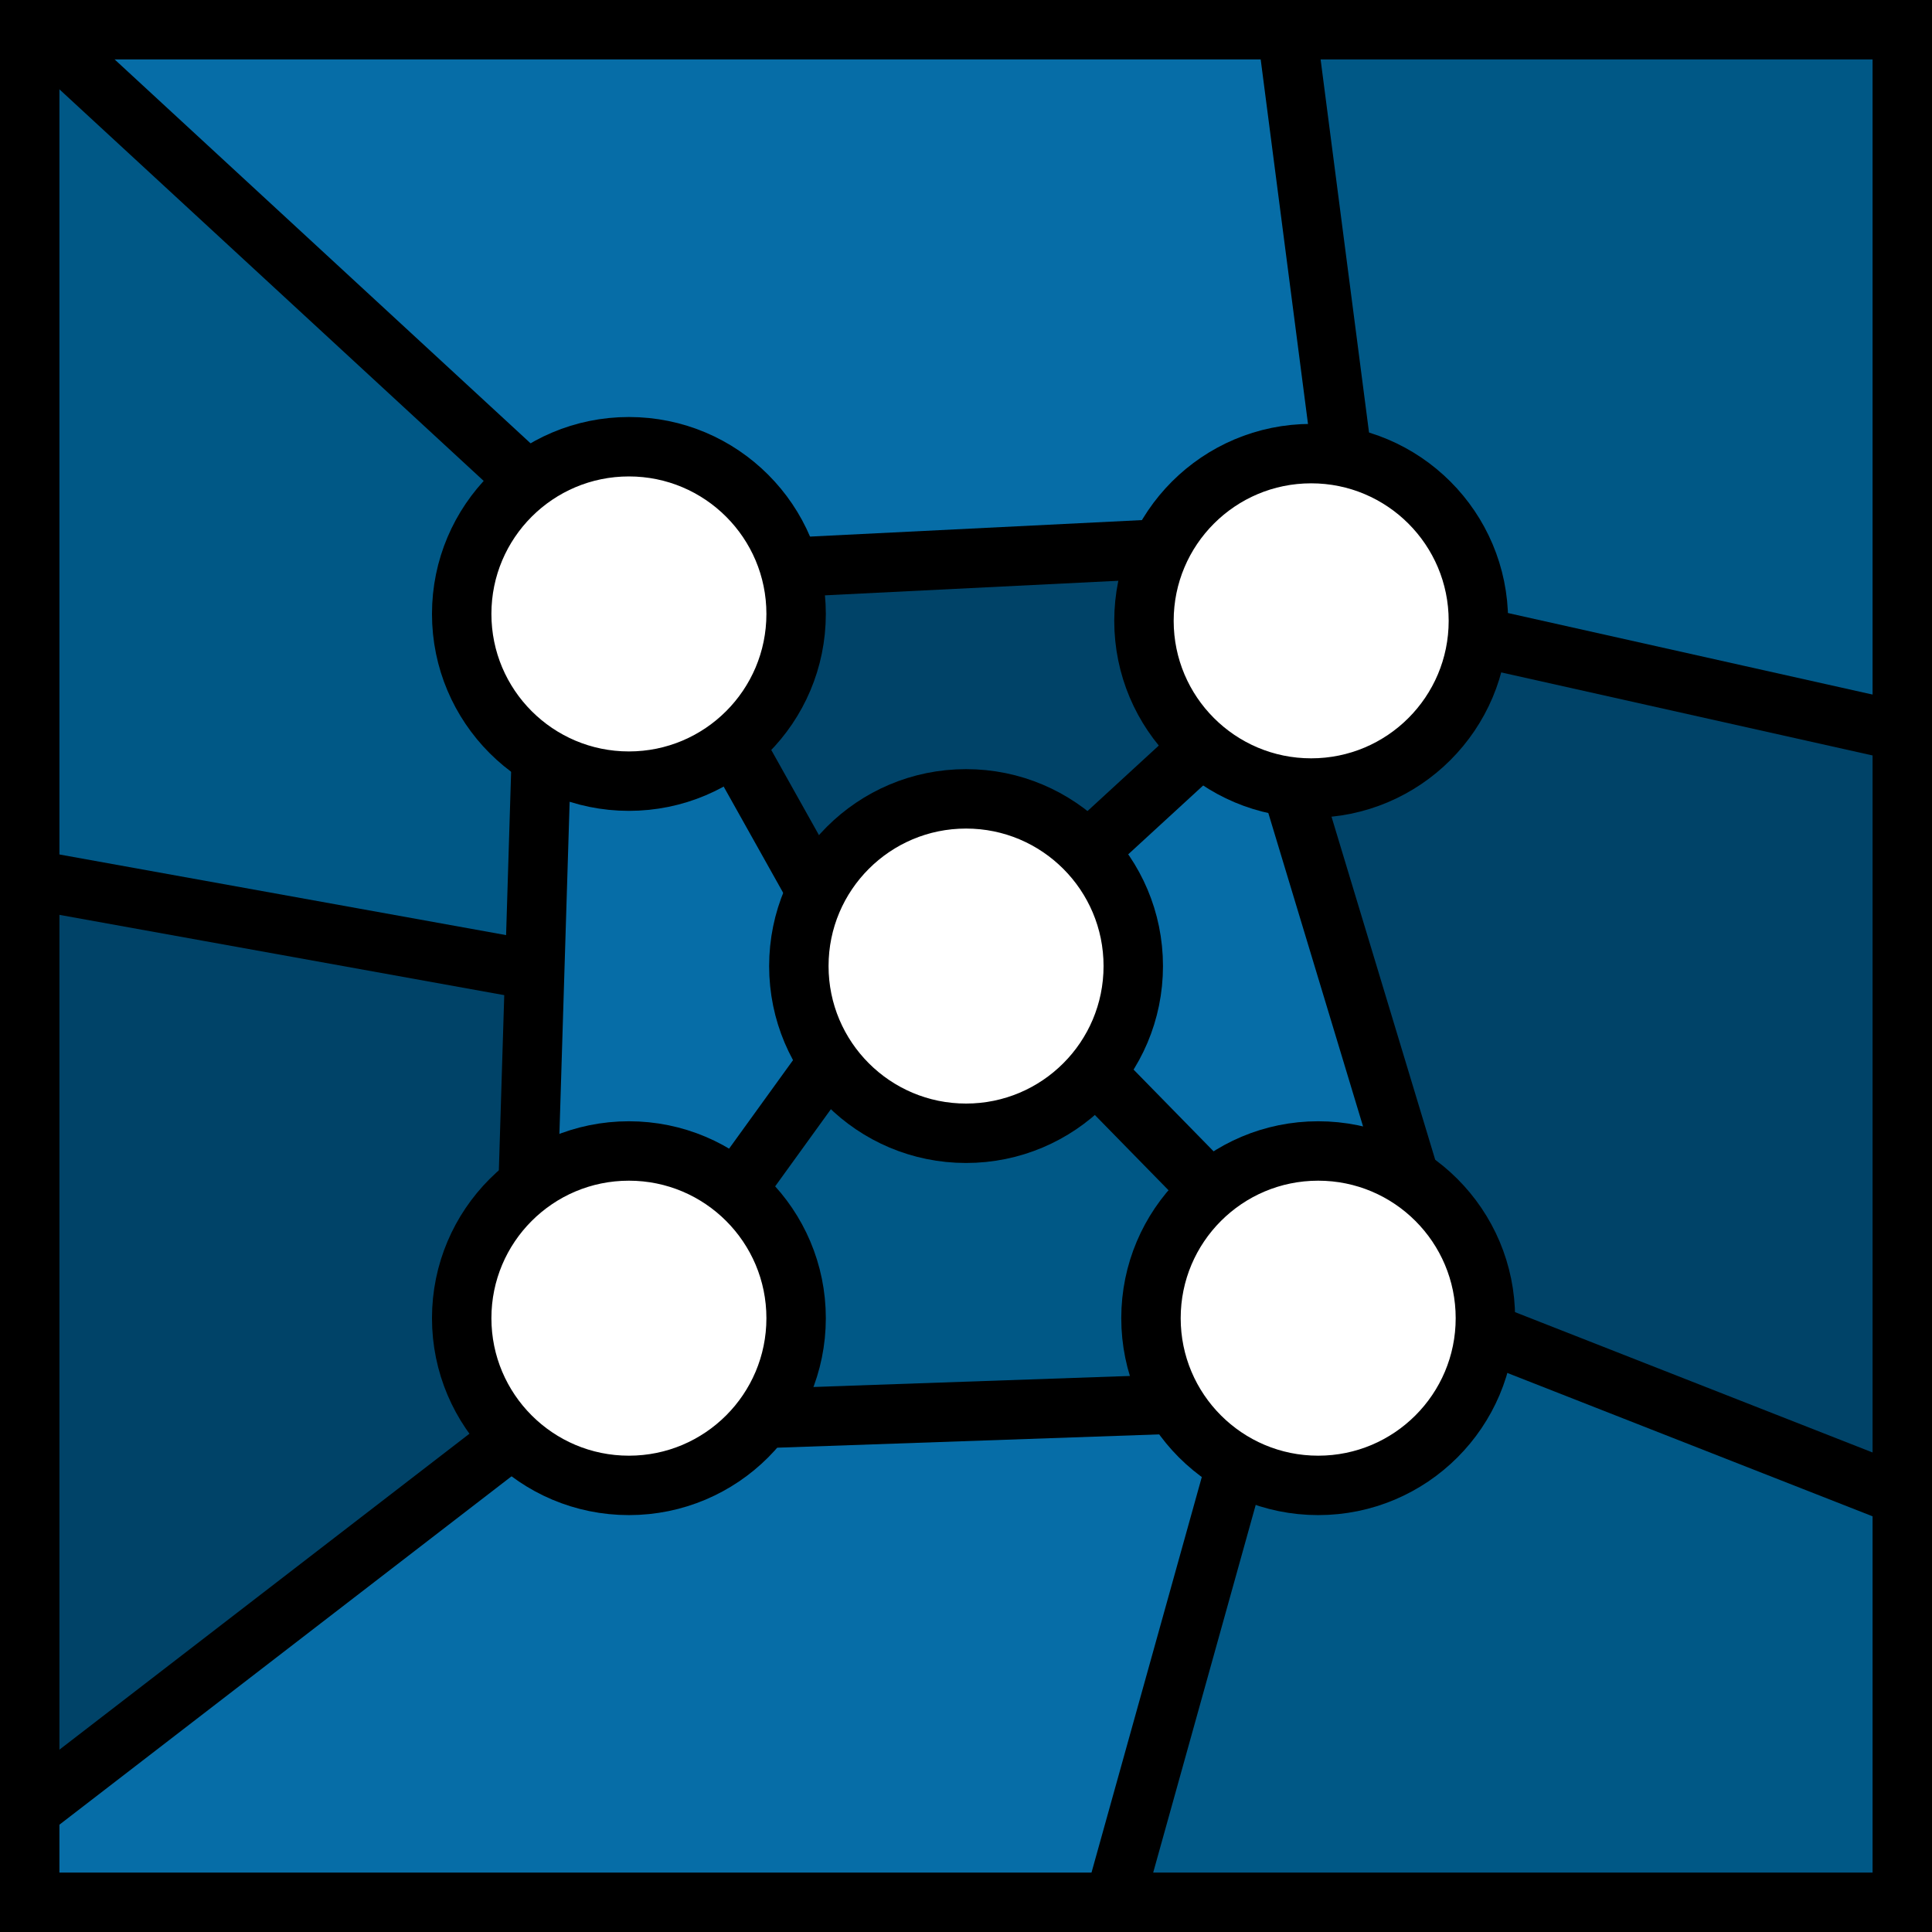<svg xmlns="http://www.w3.org/2000/svg" viewBox="0 0 162.57 162.57">
    <defs>
        <style>
            .cls-1,.cls-5{fill:none;stroke:#000;}.cls-1{stroke-width:0.26px;}.cls-2{fill:#066da7;}.cls-3{fill:#005886;}.cls-4{fill:#004368;}.cls-5{stroke-miterlimit:10;stroke-width:5px;}
        </style>
    </defs>
    <title>Risorsa 5blue</title>
    <g id="Livello_2" data-nickname="Livello 2">
        <g id="Livello_1-2" data-nickname="Livello 1">
            <path id="path4884" class="cls-1"
                  d="M160.55,2.89l-51.83-.45,4.71,36.28L108.72,2.44,4,3.11,44.93,40.77,4,3.11,3,74.2l42.48,7.65L3,74.2v78.12L43.65,121.1,3,152.32v7.75l91.14.23,10.35-37-10.35,37,66.37-.23,1-33.71-35.25-13.8,35.25,13.8V62l-36.66-8.18s.23-13.44-11.46-15.13-15.29,7.75-15.29,7.75L66.94,48s-6.42-16.2-22-7.25,3.4,33.51,17.34,22.07-2.59-23.52-2.59-23.52L66.94,48l.56,6.86-5.23,8,6.95,12.38s-4.24,8,1,14.26,17.5,8.22,22.39.94S96.38,76.28,92,71.86s-18.38-7.81-22.8,3.36,1,14.26,1,14.26l-7.8,10.79S53.51,93,45,99.85s-4.35,19.3-1.32,21.25,12,9,21-1.64-2.22-19.19-2.22-19.19l-9.16-3.53L45,99.85l.55-18,.55-18,6.22,1.32-6.22-1.32-1.1,36,7.82-3,9.66,3.41,6.08,8.31-2.24,8.73-1.62,2.15,34.69-1.21,5.17,5s6,2.77,11.86.15,8.58-4.89,9.91-10.86-7.18-13.25-7.18-13.25l-9.85-32.54s6.25.79,9.62-2.83,6.88-7.71,6-10.09h0l-4.38,9.47-11.24,3.45-7.68-3.69L92,71.86l9.57-8.78-4.94-8.49,1.49-8.12-1.49,8.37,4.94,8.24L92,71.86l4.13,9.29-3.51,9.27,9.7,9.9s-10.06,9.13-3,17.93,5.17,5,5.17,5l-5.17-5L97,108.08l5.32-7.76s8.52-6.67,16.78-1,7.18,13.25,7.18,13.25l35.25,13.8Z"/>
            <path id="path4886" class="cls-2"
                  d="M66.23,45.29a26.34,26.34,0,0,0-3.5-4.17,10,10,0,0,0-4.82-2.95,14.2,14.2,0,0,0-10,.51c-1.24.51-2.43,1-2.66,1s-9.2-8-19.94-17.93L5.76,3.76,44.08,3.5c21.08-.14,44.12-.22,51.21-.17l12.89.08,2,15.52c1.11,8.53,2.11,16.27,2.23,17.19l.22,1.68h-1.58A17,17,0,0,0,104,39.46a15.87,15.87,0,0,0-5.72,5.21c-.57,1-.85,1.24-1.91,1.25-.68,0-7.21.31-14.5.69s-13.51.7-13.82.7-1.13-.9-1.82-2Z"/>
            <path id="path4888" class="cls-2"
                  d="M60,98.06a14.21,14.21,0,0,0-12.32-.64A4.32,4.32,0,0,1,45.9,98c-.25-.25.68-32.78.94-33a8.71,8.71,0,0,1,2.87.65A13,13,0,0,0,59.9,65.1L62.11,64l.83,1.45c.46.79,1.88,3.3,3.16,5.57l2.32,4.13-.5,1.41A21.8,21.8,0,0,0,67,85a10.25,10.25,0,0,0,1.23,3.28c.5.76.79,1.56.65,1.8a112.56,112.56,0,0,1-6.77,9c-.13,0-1.12-.5-2.19-1Z"/>
            <path id="path4890" class="cls-2"
                  d="M98,94.94l-4.47-4.47,1.1-2.17a23.15,23.15,0,0,0,1.62-4.64,9.13,9.13,0,0,0,0-4.92A14,14,0,0,0,93.84,73a5.34,5.34,0,0,1-.66-1.1c0-.09,1.9-1.93,4.23-4.08l4.23-3.92,3.44,1.59c1.89.88,3.49,1.64,3.54,1.7s2.1,6.68,4.53,14.71l4.62,15.22c.18.57.09.57-1.33.07a15.18,15.18,0,0,0-12.16,1.22l-1.85,1Z"/>
            <path id="path4892" class="cls-2"
                  d="M3.77,156V152.6l19.48-15C34,129.37,43,122.5,43.19,122.36s1.77.41,3.57,1.33c3.76,1.92,6.37,2.47,9.2,2a13.35,13.35,0,0,0,7.12-3.72l2-1.83L78,119.67c7.1-.23,14.73-.51,17-.62l4.06-.2,2.26,2.73,2.26,2.73-4.9,17.58-4.89,17.59h-90Z"/>
            <path id="path4894" class="cls-3"
                  d="M66.83,117.77a16.89,16.89,0,0,0,2-6.75c.28-2.4.24-2.91-.29-3.7A26.45,26.45,0,0,1,67.21,105,18.63,18.63,0,0,0,65,101.94c-.94-1-1.43-1.87-1.27-2.15.25-.43,1.87-2.69,5.06-7.07l1.49-2,1.34,1C77.7,96.56,87,97,91.67,92.57L92.8,91.5l4.27,4.34,4.26,4.34L100,102a37.25,37.25,0,0,0-2.49,3.93c-1,1.92-1.17,2.47-1.19,5.08a9.9,9.9,0,0,0,.72,4.61,4.12,4.12,0,0,1,.55,1.9c-.23.22-20.76,1-27.29,1.07l-4,0Z"/>
            <path id="path4904" class="cls-3"
                  d="M95.3,159.13c0-.48,9.13-33.18,9.51-34.07.31-.72.37-.73,2.92-.21a12.93,12.93,0,0,0,5.14.16A22.18,22.18,0,0,0,123,120.15c1.51-1.47,3.37-4.56,3.37-5.61a1,1,0,0,1,.35-.74c.2-.12,7.95,2.76,17.23,6.4l16.88,6.62-.41,13.24c-.23,7.28-.43,14.63-.44,16.33l0,3.09H127.64c-20.67,0-32.34-.13-32.34-.35Z"/>
            <path id="path4906" class="cls-3"
                  d="M143,57.24c-9.23-2.08-17-3.9-17.22-4.05a2.06,2.06,0,0,1-.44-1.46,18.1,18.1,0,0,0-.88-3.95c-1.45-4.56-4.66-8-8.47-9.11-1.69-.49-1.91-.67-2.09-1.68-.11-.62-1.08-8-2.16-16.47s-2.06-15.81-2.17-16.37l-.21-1,25.18.22c13.85.12,25.21.27,25.26.32.25.3.54,57.41.29,57.39s-7.85-1.73-17.09-3.81Z"/>
            <path id="path4908" class="cls-3"
                  d="M24.27,77.37c-11.18-2-20.37-3.72-20.44-3.78s.71-65.95,1-67.31L5,4.92,22,20.53c9.33,8.59,18,16.62,19.35,17.85l2.38,2.23-1.58,1.45a14,14,0,0,0-2.56,3.45c-.84,1.7-1,2.42-1,5,0,2.85.09,3.21,1.48,6a18.67,18.67,0,0,0,3.44,4.92l2,2-.29,8.72c-.16,4.79-.35,8.76-.43,8.82s-9.29-1.54-20.46-3.57Z"/>
            <path id="path4910" class="cls-4"
                  d="M3.77,112.92c0-29.95.09-37.74.44-37.74s9.48,1.62,20.53,3.61l20.1,3.61-.26,8.47-.26,8.47-1.4,1.53c-4.26,4.63-4.84,13.27-1.29,19,.64,1,.68,1.28.27,1.67-.83.77-37.78,29.11-38,29.11s-.17-17-.17-37.74Z"/>
            <path id="path4912" class="cls-4"
                  d="M66.07,68.24l-2.9-5.19,1.55-1.64c3-3.24,4.42-7.8,3.44-11.33l-.36-1.31,1.83-.19c2.14-.22,23.7-1.27,26.05-1.26H97.3l-.7,3.83L95.9,55l2.4,4,2.39,4-1,1c-.56.54-2.51,2.33-4.32,4l-3.3,3-2-1.2c-5.93-3.56-13.76-3.4-18,.37a12.92,12.92,0,0,0-2.22,2.47c-.27.5-.59.92-.7.92a54,54,0,0,1-3.11-5.18Z"/>
            <path id="path4914" class="cls-4"
                  d="M151.49,121.75c-4.76-1.89-12.19-4.82-16.52-6.52-7.64-3-7.86-3.11-7.86-4.07a16.76,16.76,0,0,0-6.44-11.51c-.85-.66-1.53-2.6-5.71-16.4L110.22,67.6l2.22-.23A13.11,13.11,0,0,0,118.8,65a4.61,4.61,0,0,1,1.49-.88,1.66,1.66,0,0,0,1-.91,28.34,28.34,0,0,1,2.11-3.51,19.39,19.39,0,0,0,2.13-3.9,5.72,5.72,0,0,1,.29-1.05c.82.09,34.22,7.69,34.35,7.82s.27,12.87.36,28.37.24,29.56.32,31.26c.11,2.24,0,3.08-.27,3s-4.31-1.59-9.08-3.48Z"/>
            <rect class="cls-5" x="2.5" y="2.5" width="157.57" height="157.57"/>
            <circle class="cls-5" cx="52.92" cy="51.66" r="14.07"/>
            <circle class="cls-5" cx="81.29" cy="81.29" r="14.07"/>
            <circle class="cls-5" cx="52.92" cy="110.92" r="14.07"/>
            <circle class="cls-5" cx="110.92" cy="110.92" r="14.07"/>
            <circle class="cls-5" cx="110.33" cy="52.24" r="14.07"/>
            <line class="cls-5" x1="3.5" y1="2.73" x2="44.4" y2="40.48"/>
            <line class="cls-5" x1="66.42" y1="47.74" x2="97.64" y2="46.19"/>
            <line class="cls-5" x1="108.22" y1="2.05" x2="112.94" y2="38.42"/>
            <line class="cls-5" x1="124.4" y1="53.59" x2="161.07" y2="61.79"/>
            <line class="cls-5" x1="125.81" y1="112.44" x2="161.07" y2="126.28"/>
            <line class="cls-5" x1="118.63" y1="99.16" x2="108.77" y2="66.54"/>
            <line class="cls-5" x1="101.09" y1="62.84" x2="91.51" y2="71.64"/>
            <line class="cls-5" x1="68.7" y1="75.01" x2="61.75" y2="62.6"/>
            <line class="cls-5" x1="61.93" y1="100.12" x2="69.74" y2="89.31"/>
            <line class="cls-5" x1="44.44" y1="99.7" x2="45.55" y2="63.63"/>
            <line class="cls-5" x1="2.5" y1="73.99" x2="44.99" y2="81.66"/>
            <line class="cls-5" x1="43.12" y1="121.01" x2="2.5" y2="152.31"/>
            <line class="cls-5" x1="93.68" y1="160.3" x2="104.03" y2="123.18"/>
            <line class="cls-5" x1="98.86" y1="118.15" x2="64.15" y2="119.36"/>
            <line class="cls-5" x1="101.84" y1="100.17" x2="92.13" y2="90.25"/>
        </g>
    </g>
</svg>